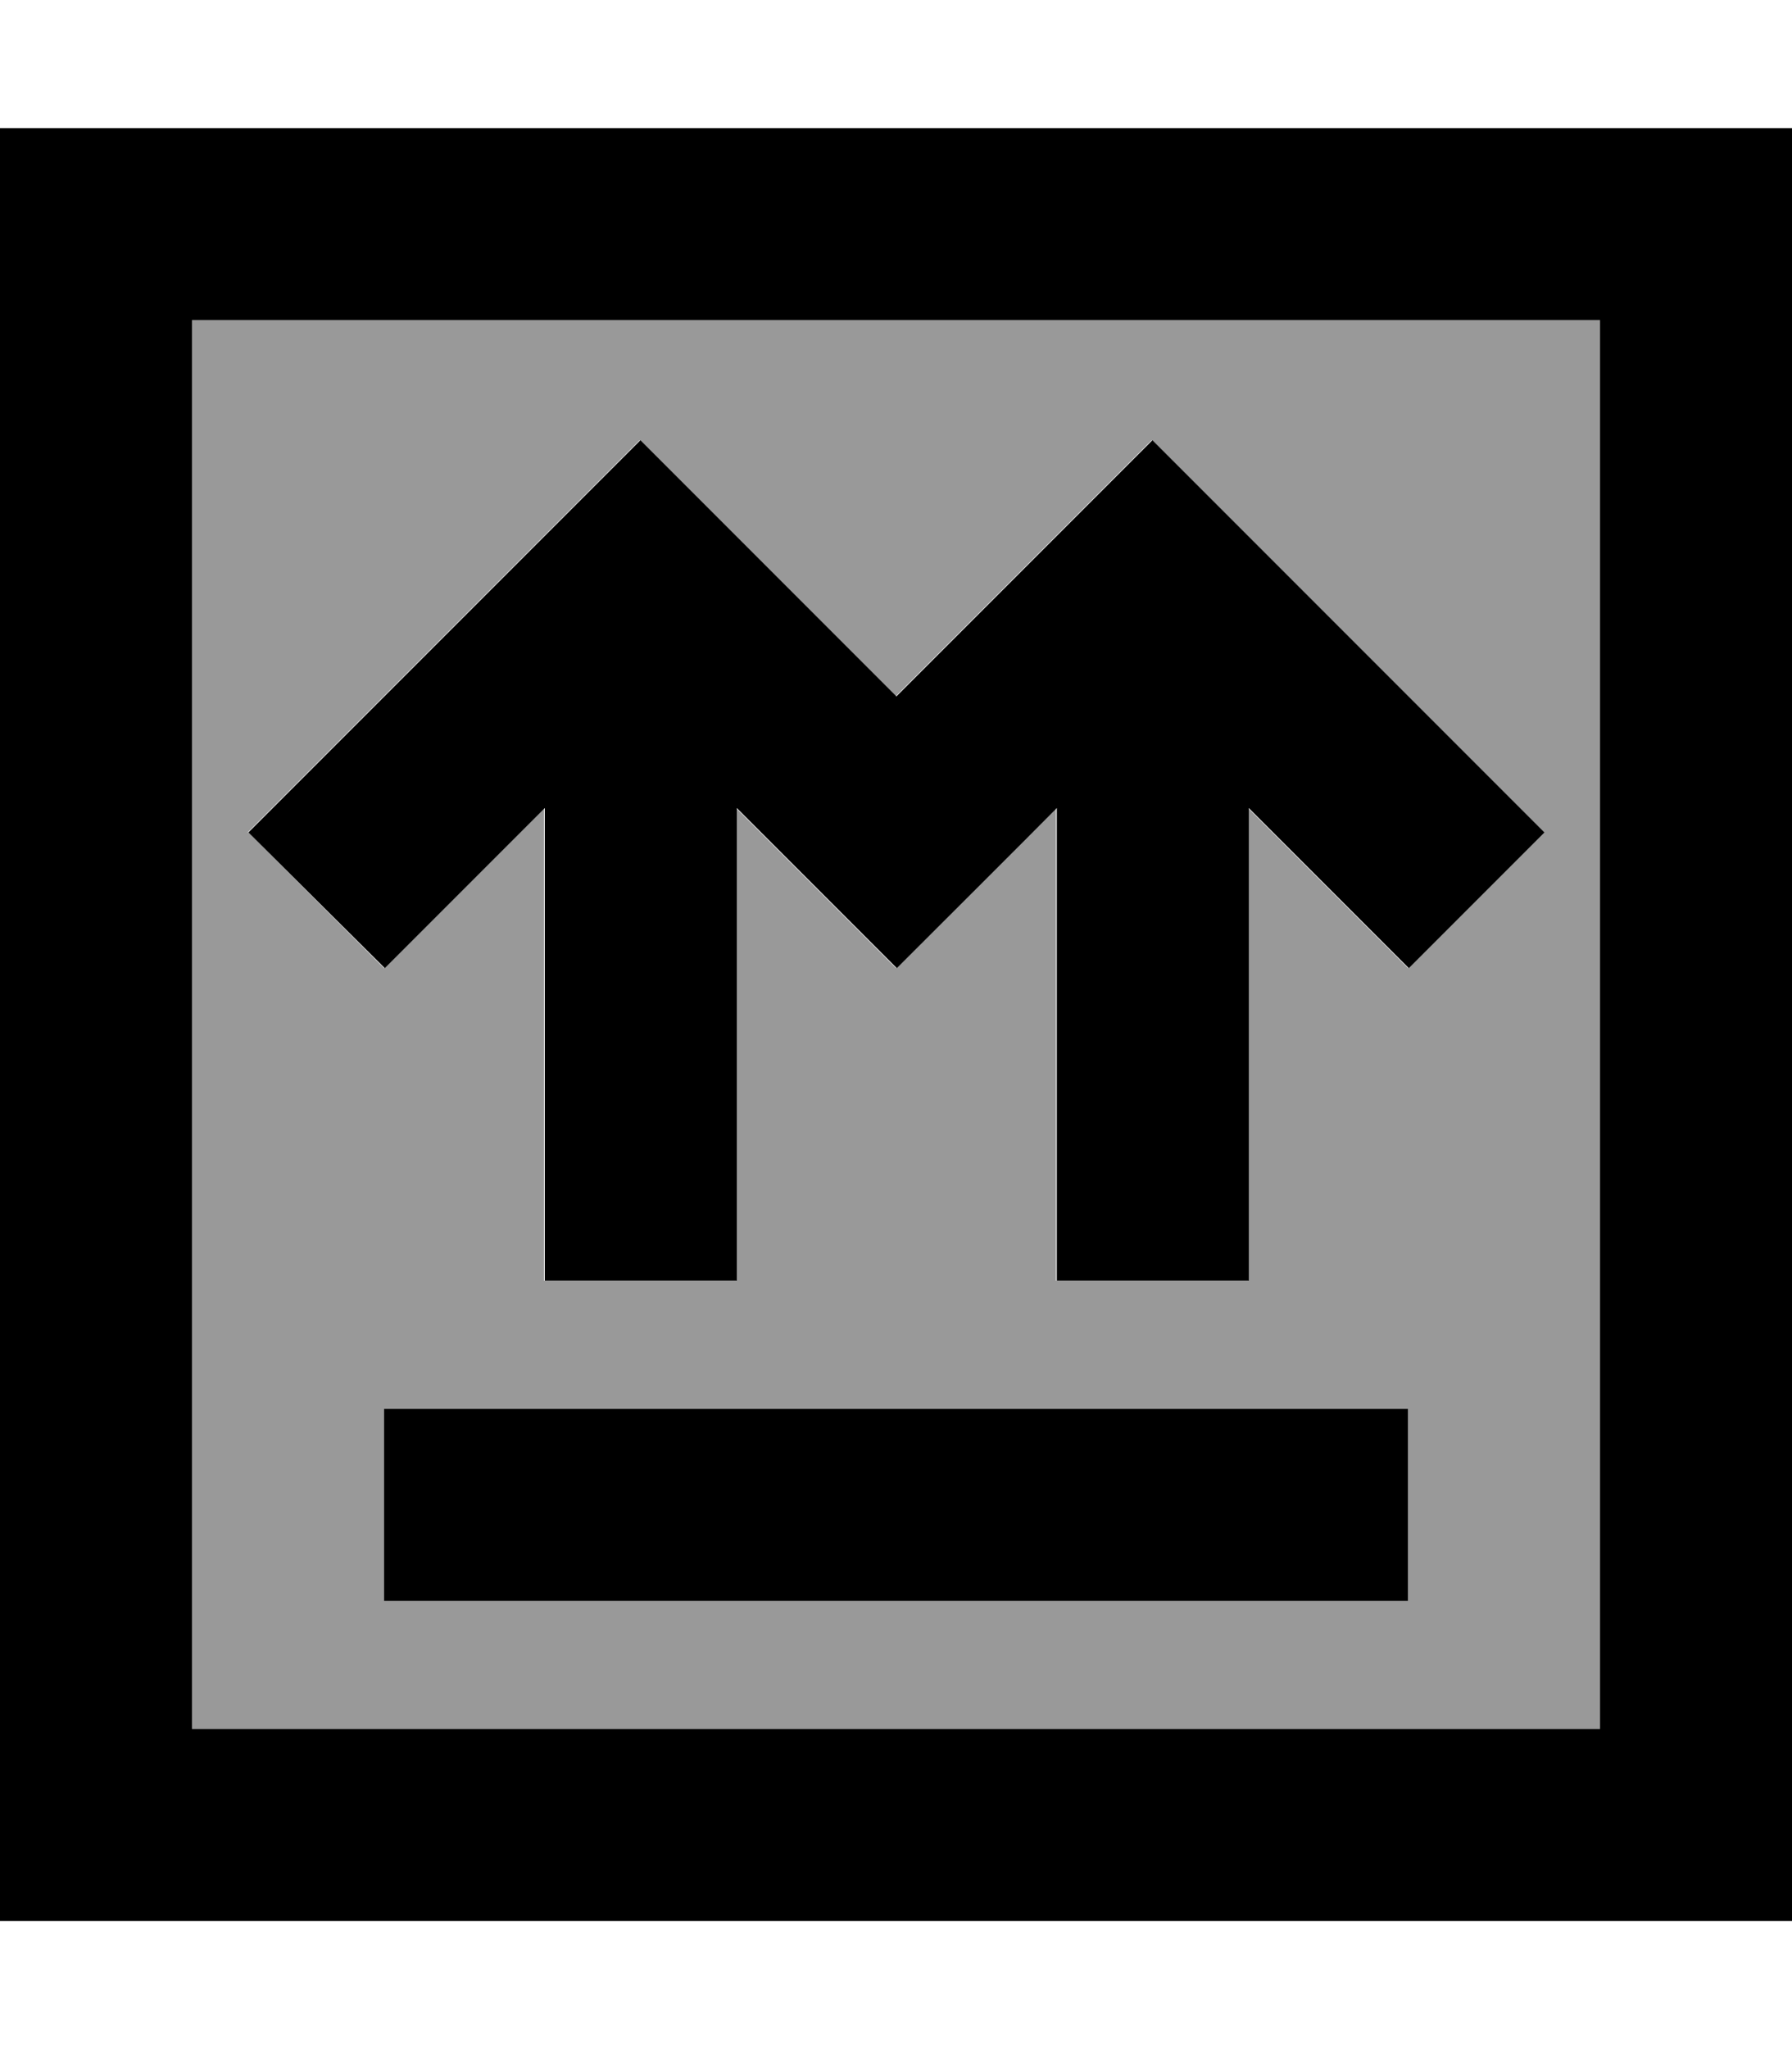 <svg xmlns="http://www.w3.org/2000/svg" viewBox="0 0 448 512"><!--! Font Awesome Pro 7.0.1 by @fontawesome - https://fontawesome.com License - https://fontawesome.com/license (Commercial License) Copyright 2025 Fonticons, Inc. --><path style="fill:currentColor;opacity:.4" d="M48 80l352 0 0 352-352 0 0-352zM62.1 208L96 241.9c10.3-10.3 23.6-23.6 40-40l0 118.1 48 0 0-118.1c5.5 5.5 35.2 35.2 40 40 11.3-11.3 22.6-22.6 33.9-33.9l6.1-6.1 0 118.1 48 0 0-118.1c16.4 16.4 29.7 29.7 40 40L385.9 208c-3.5-3.5-30.5-30.5-81-81l-17-17c-6.3 6.3-27.6 27.6-64 64l-64-64c-3.5 3.5-30.5 30.5-81 81l-17 17zM96 352l0 48 256 0 0-48-256 0z"/><path style="fill:currentColor;opacity:1" d="M48 80l0 352 352 0 0-352-352 0zM0 32l448 0 0 448-448 0 0-448zM352 400l-256 0 0-48 256 0 0 48zM62.1 208c3.5-3.5 30.5-30.5 81-81l17-17 64 64c36.4-36.4 57.7-57.7 64-64 3.5 3.5 30.5 30.5 81 81l17 17-33.9 33.9c-10.3-10.3-23.6-23.6-40-40l0 118.1-48 0 0-118.1c-5.4 5.5-35.2 35.2-40 40-11.3-11.3-22.6-22.6-33.9-33.9l-6.1-6.1 0 118.1-48 0 0-118.1c-16.4 16.4-29.7 29.7-40 40L62.1 208z"/></svg>